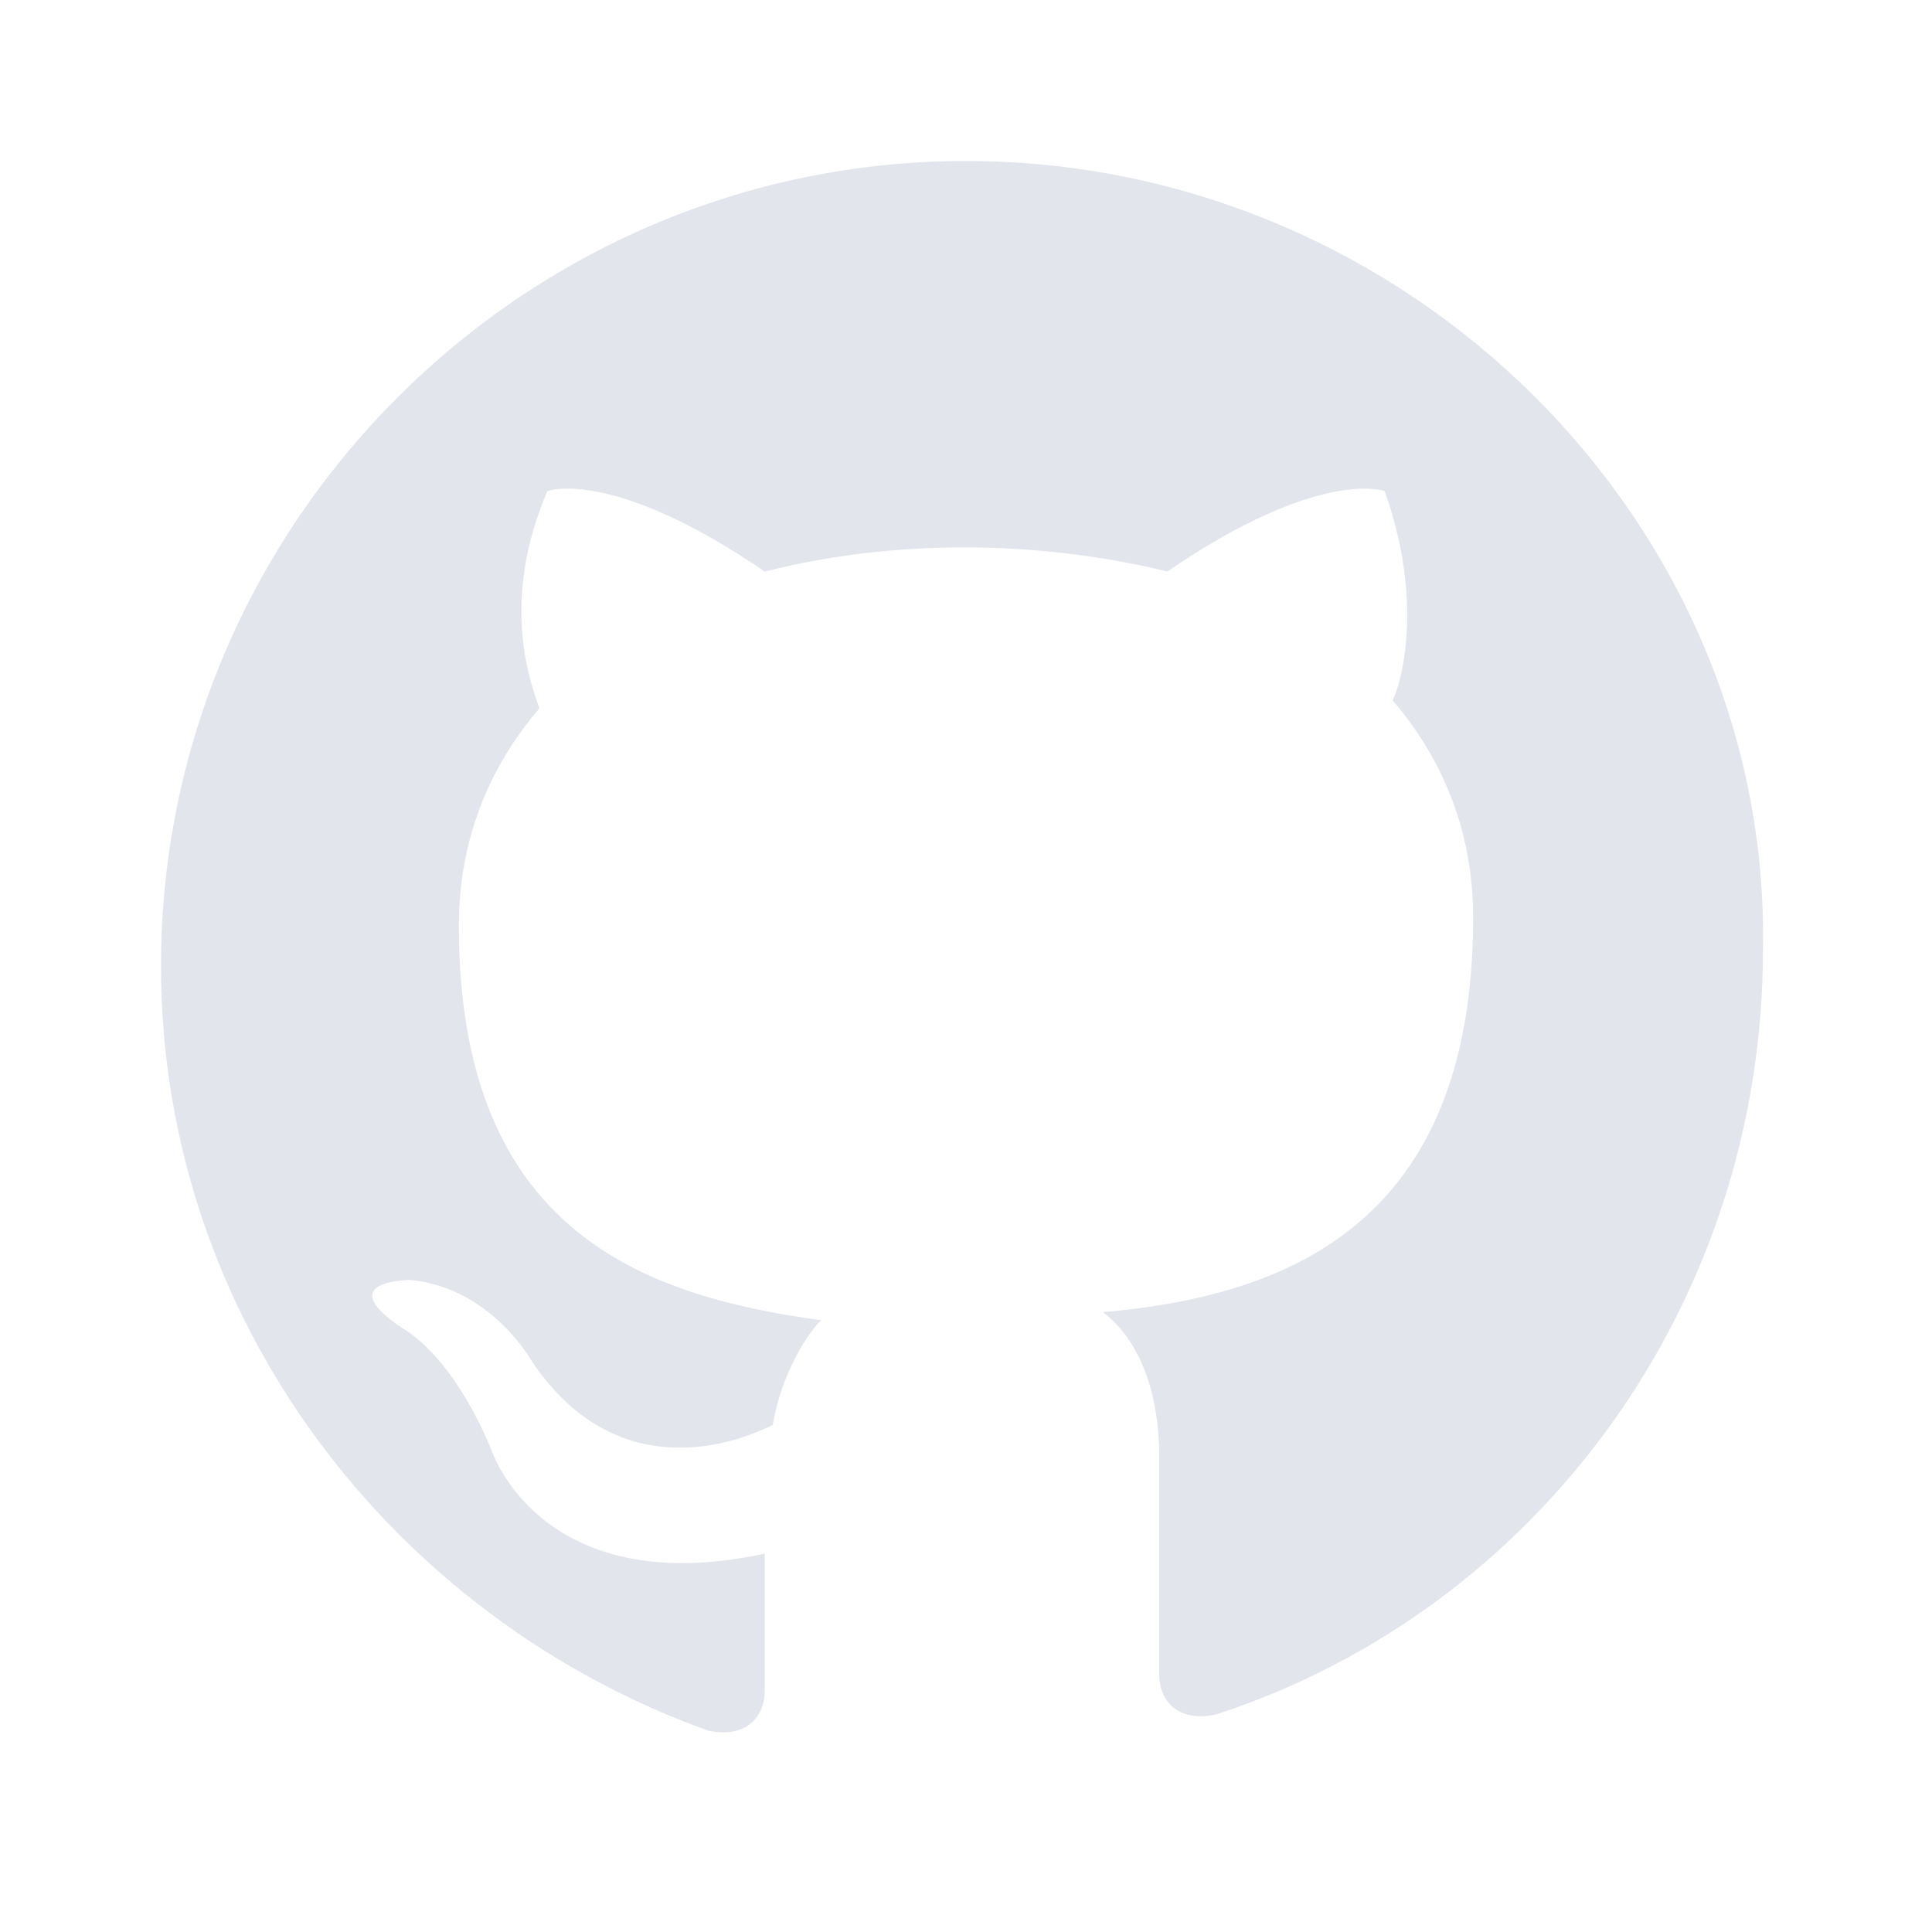 <?xml version="1.0" encoding="utf-8"?>
<!-- Generator: Adobe Illustrator 24.1.1, SVG Export Plug-In . SVG Version: 6.00 Build 0)  -->
<svg version="1.1" id="Layer_1" xmlns="http://www.w3.org/2000/svg" xmlns:xlink="http://www.w3.org/1999/xlink" x="0px" y="0px"
	 width="32px" height="32px" viewBox="0 0 24 24" style="enable-background:new 0 0 24 24;" xml:space="preserve">
<style type="text/css">
	.st0{fill-rule:evenodd;clip-rule:evenodd;fill:#E2E5EC;}
</style>
<path class="st0" d="M12,2c-5.5,0-10,4.5-10,10c0,4.4,2.9,8.1,6.8,9.5c0.5,0.1,0.7-0.2,0.7-0.5c0-0.2,0-0.9,0-1.7
	c-2.8,0.6-3.4-1.3-3.4-1.3c-0.5-1.2-1.1-1.5-1.1-1.5c-0.9-0.6,0.1-0.6,0.1-0.6c1,0.1,1.5,1,1.5,1C7.6,18.4,9,18,9.6,17.7
	c0.1-0.6,0.4-1.1,0.6-1.3c-2.2-0.3-4.5-1.1-4.5-4.9c0-1.1,0.4-2,1-2.7C6.6,8.5,6.2,7.5,6.8,6.1c0,0,0.8-0.3,2.7,1
	c0.8-0.2,1.6-0.3,2.5-0.3c0.8,0,1.7,0.1,2.5,0.3c1.9-1.3,2.7-1,2.7-1c0.5,1.4,0.2,2.4,0.1,2.6c0.6,0.7,1,1.6,1,2.7
	c0,3.8-2.3,4.7-4.6,4.9c0.4,0.3,0.7,0.9,0.7,1.8c0,1.3,0,2.4,0,2.7c0,0.3,0.2,0.6,0.7,0.5c4-1.3,6.8-5.1,6.8-9.5C22,6.5,17.5,2,12,2
	z"/>
</svg>
